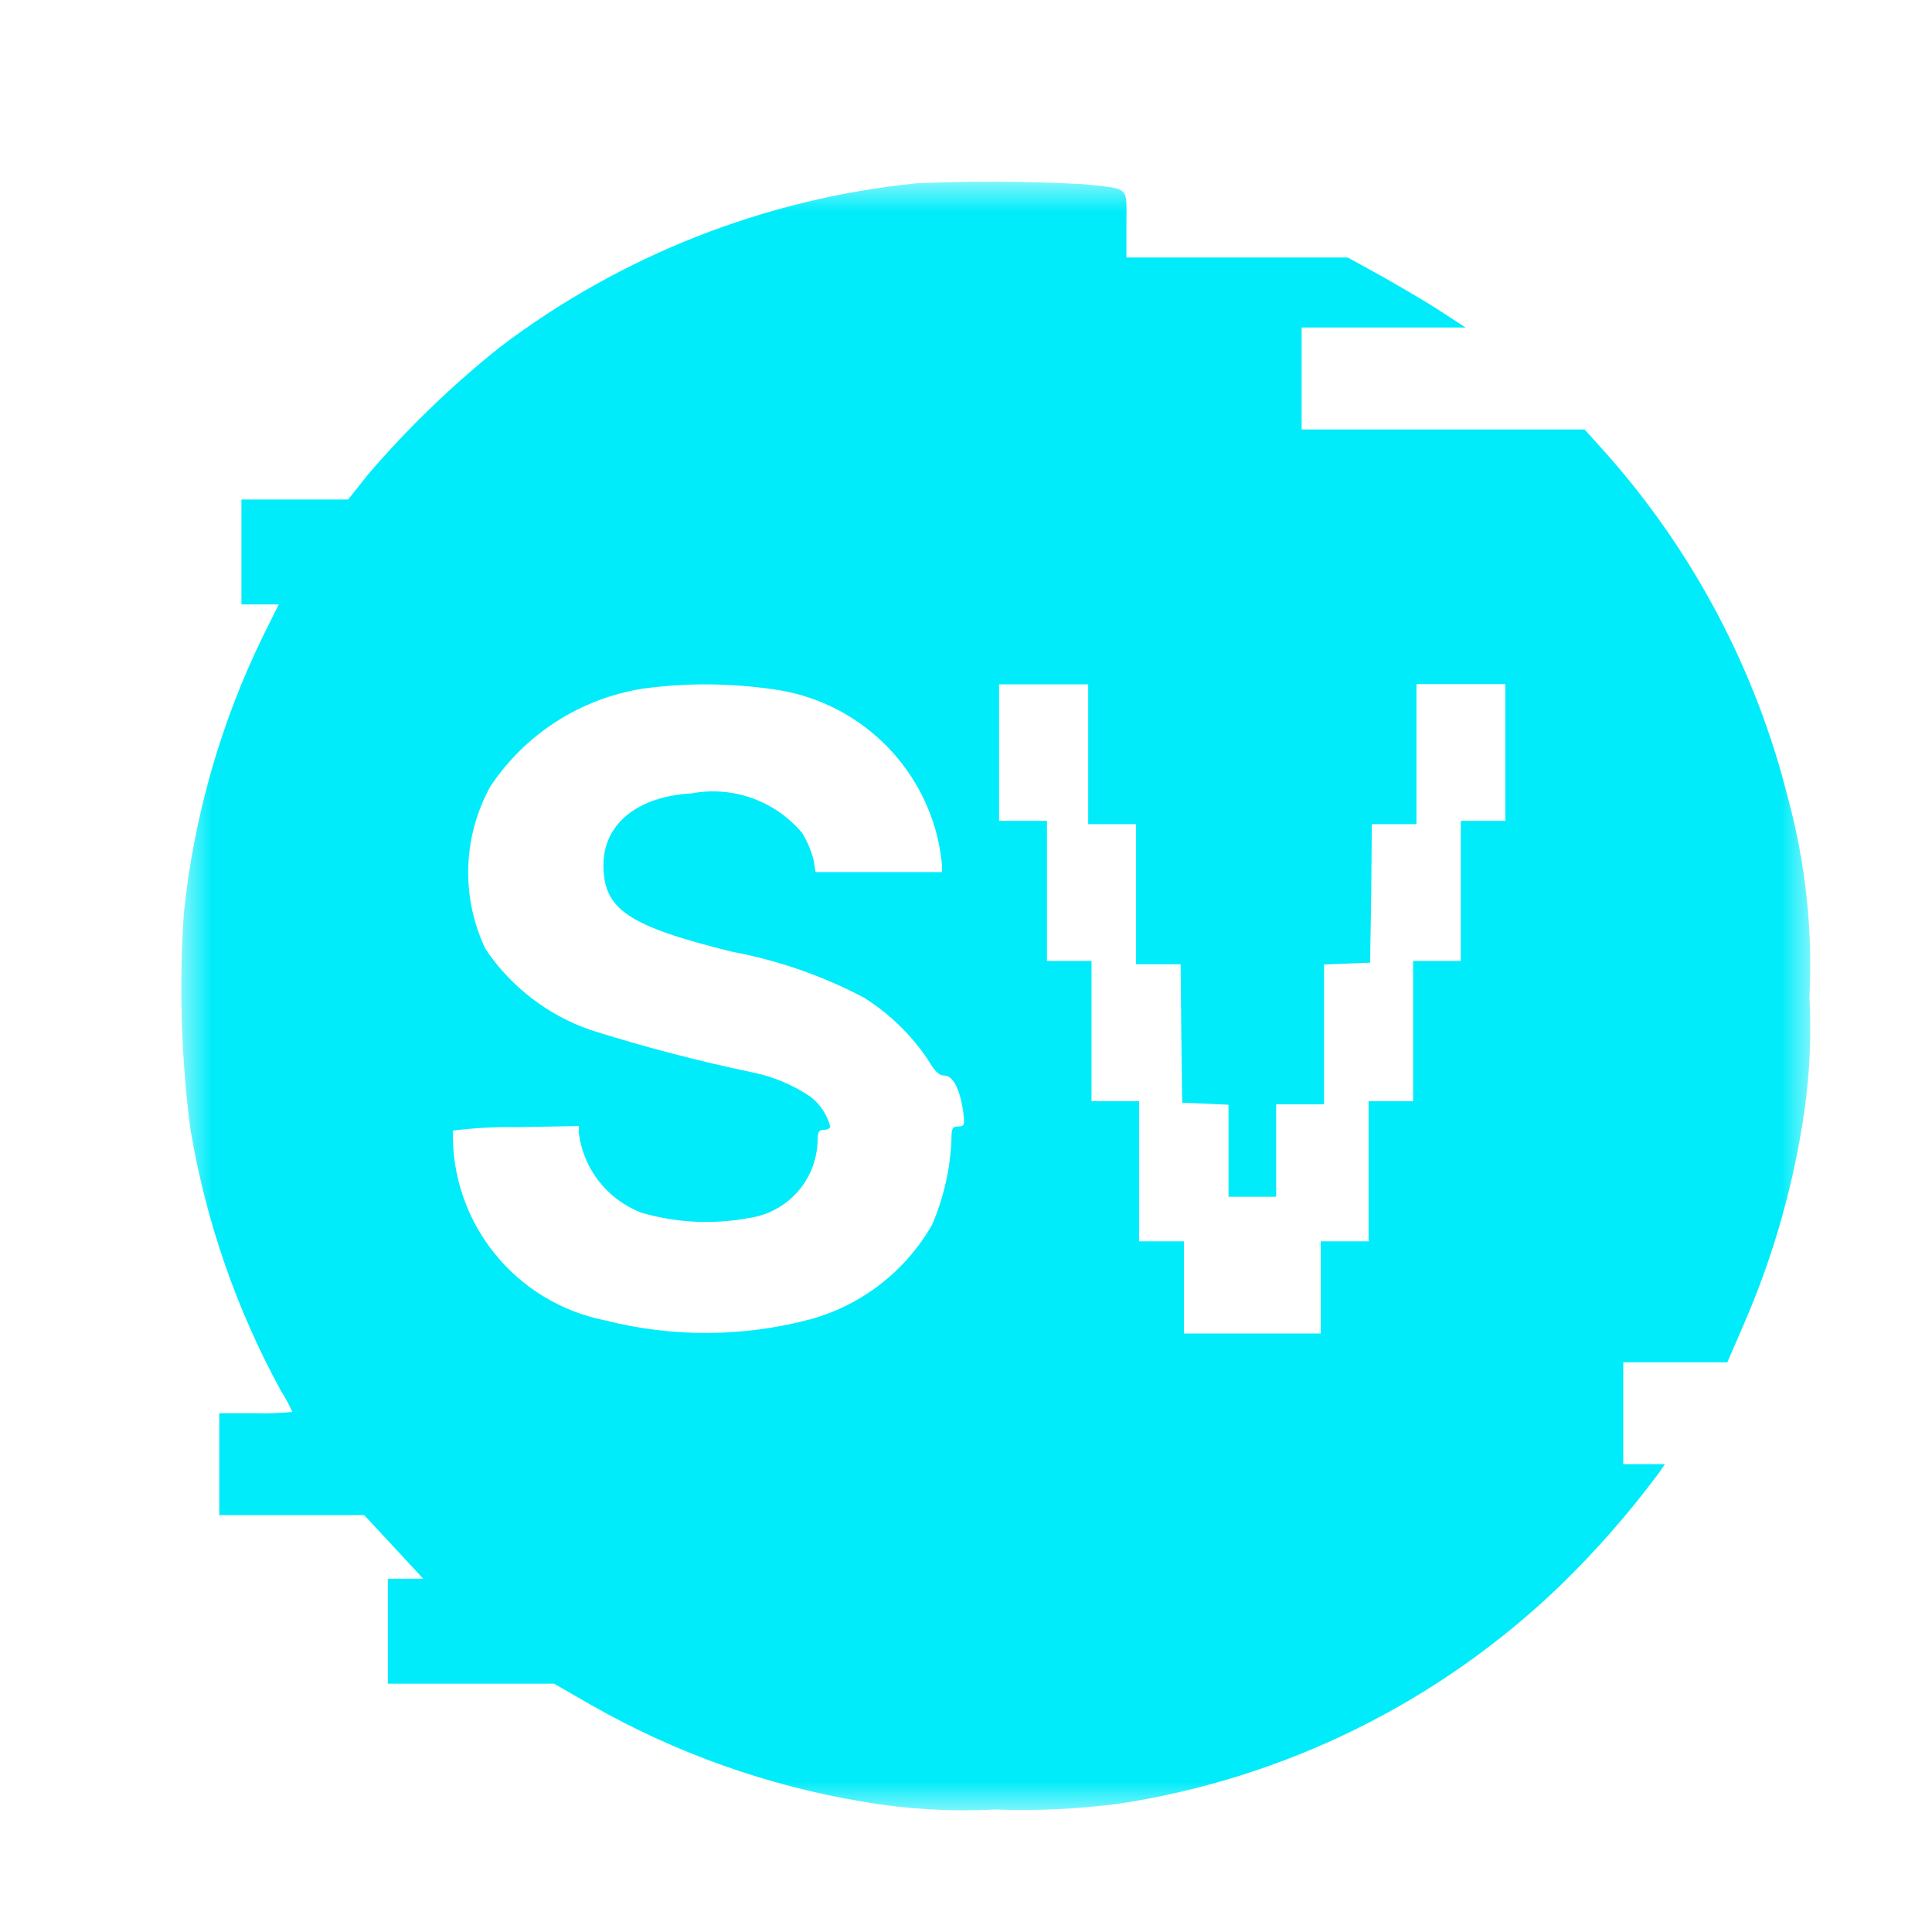 <svg width="32" height="32" viewBox="0 0 32 32" fill="none" xmlns="http://www.w3.org/2000/svg">
<mask id="mask0_22_1346" style="mask-type:luminance" maskUnits="userSpaceOnUse" x="3" y="3" width="27" height="27">
<path d="M3 3H30V30H3V3Z" fill="white"/>
</mask>
<g mask="url(#mask0_22_1346)">
<path d="M15.181 3.036C12.677 3.289 10.292 4.227 8.286 5.745C7.496 6.375 6.767 7.078 6.108 7.844L5.766 8.273H3.999V10.011H4.617L4.362 10.524C3.657 11.965 3.212 13.52 3.046 15.116C2.964 16.308 3 17.506 3.152 18.691C3.405 20.213 3.913 21.682 4.653 23.036C4.725 23.148 4.788 23.265 4.842 23.386C4.642 23.406 4.44 23.413 4.239 23.407H3.632V25.095H6.032L6.522 25.622L7.01 26.149H6.424V27.887H9.177L9.784 28.236C11.185 29.036 12.717 29.581 14.308 29.844C15.022 29.967 15.748 30.009 16.471 29.971C17.158 29.996 17.845 29.965 18.526 29.876C21.282 29.457 23.84 28.193 25.846 26.258C26.432 25.689 26.972 25.073 27.461 24.418L27.577 24.251H26.886V22.564H28.61L28.879 21.942C29.333 20.901 29.656 19.808 29.842 18.687C29.965 17.973 30.008 17.247 29.97 16.524C30.026 15.414 29.907 14.302 29.617 13.229C29.088 11.109 28.055 9.148 26.606 7.513L26.246 7.113H21.559V5.425H24.275L23.879 5.167C23.661 5.022 23.224 4.767 22.904 4.585L22.322 4.265H18.657V3.713C18.657 3.073 18.73 3.135 17.948 3.051C17.026 3.001 16.103 2.997 15.181 3.036ZM12.795 11.415C13.441 11.5 14.047 11.778 14.533 12.211C15.019 12.645 15.364 13.215 15.522 13.847C15.559 14.003 15.586 14.161 15.602 14.32V14.444H13.508L13.475 14.24C13.434 14.084 13.37 13.934 13.286 13.796C13.065 13.534 12.778 13.334 12.455 13.219C12.132 13.104 11.783 13.078 11.446 13.142C10.555 13.193 9.995 13.651 9.995 14.327C9.995 15.066 10.406 15.338 12.126 15.764C12.89 15.907 13.628 16.164 14.315 16.527C14.734 16.792 15.094 17.141 15.37 17.553C15.479 17.742 15.552 17.815 15.642 17.815C15.788 17.815 15.901 18.044 15.955 18.422C15.981 18.64 15.973 18.658 15.868 18.658C15.773 18.658 15.759 18.691 15.759 18.88C15.739 19.363 15.63 19.839 15.439 20.284C15.004 21.047 14.285 21.609 13.439 21.847C12.32 22.148 11.143 22.155 10.021 21.869C9.298 21.726 8.649 21.332 8.188 20.757C7.727 20.183 7.484 19.464 7.501 18.727C7.853 18.682 8.208 18.662 8.562 18.669L9.588 18.651V18.775C9.627 19.065 9.742 19.34 9.923 19.57C10.104 19.8 10.344 19.977 10.617 20.084C11.195 20.254 11.806 20.285 12.399 20.175C12.706 20.133 12.989 19.984 13.198 19.755C13.407 19.526 13.528 19.23 13.541 18.92C13.541 18.753 13.559 18.713 13.65 18.713C13.704 18.713 13.752 18.687 13.752 18.662C13.7 18.462 13.582 18.285 13.417 18.16C13.13 17.968 12.809 17.833 12.472 17.764C11.562 17.574 10.663 17.339 9.777 17.058C9.069 16.812 8.46 16.342 8.042 15.72C7.84 15.297 7.742 14.832 7.756 14.363C7.77 13.894 7.896 13.436 8.122 13.025C8.408 12.596 8.779 12.231 9.213 11.952C9.647 11.674 10.133 11.488 10.642 11.407C11.357 11.308 12.081 11.313 12.795 11.415ZM18.024 12.491V13.651H18.817V15.971H19.555L19.566 17.116L19.581 18.265L19.966 18.28L20.348 18.298V19.822H21.137V18.291H21.93V15.975L22.315 15.96L22.693 15.945L22.712 14.796L22.722 13.651H23.461V11.331H24.933V13.596H24.195V15.916H23.406V18.24H22.668V20.56H21.875V22.087H19.61V20.56H18.868V18.24H18.079V15.916H17.341V13.596H16.548V11.335H18.024V12.491Z" fill="#00ECFA"/>
</g>
</svg>

